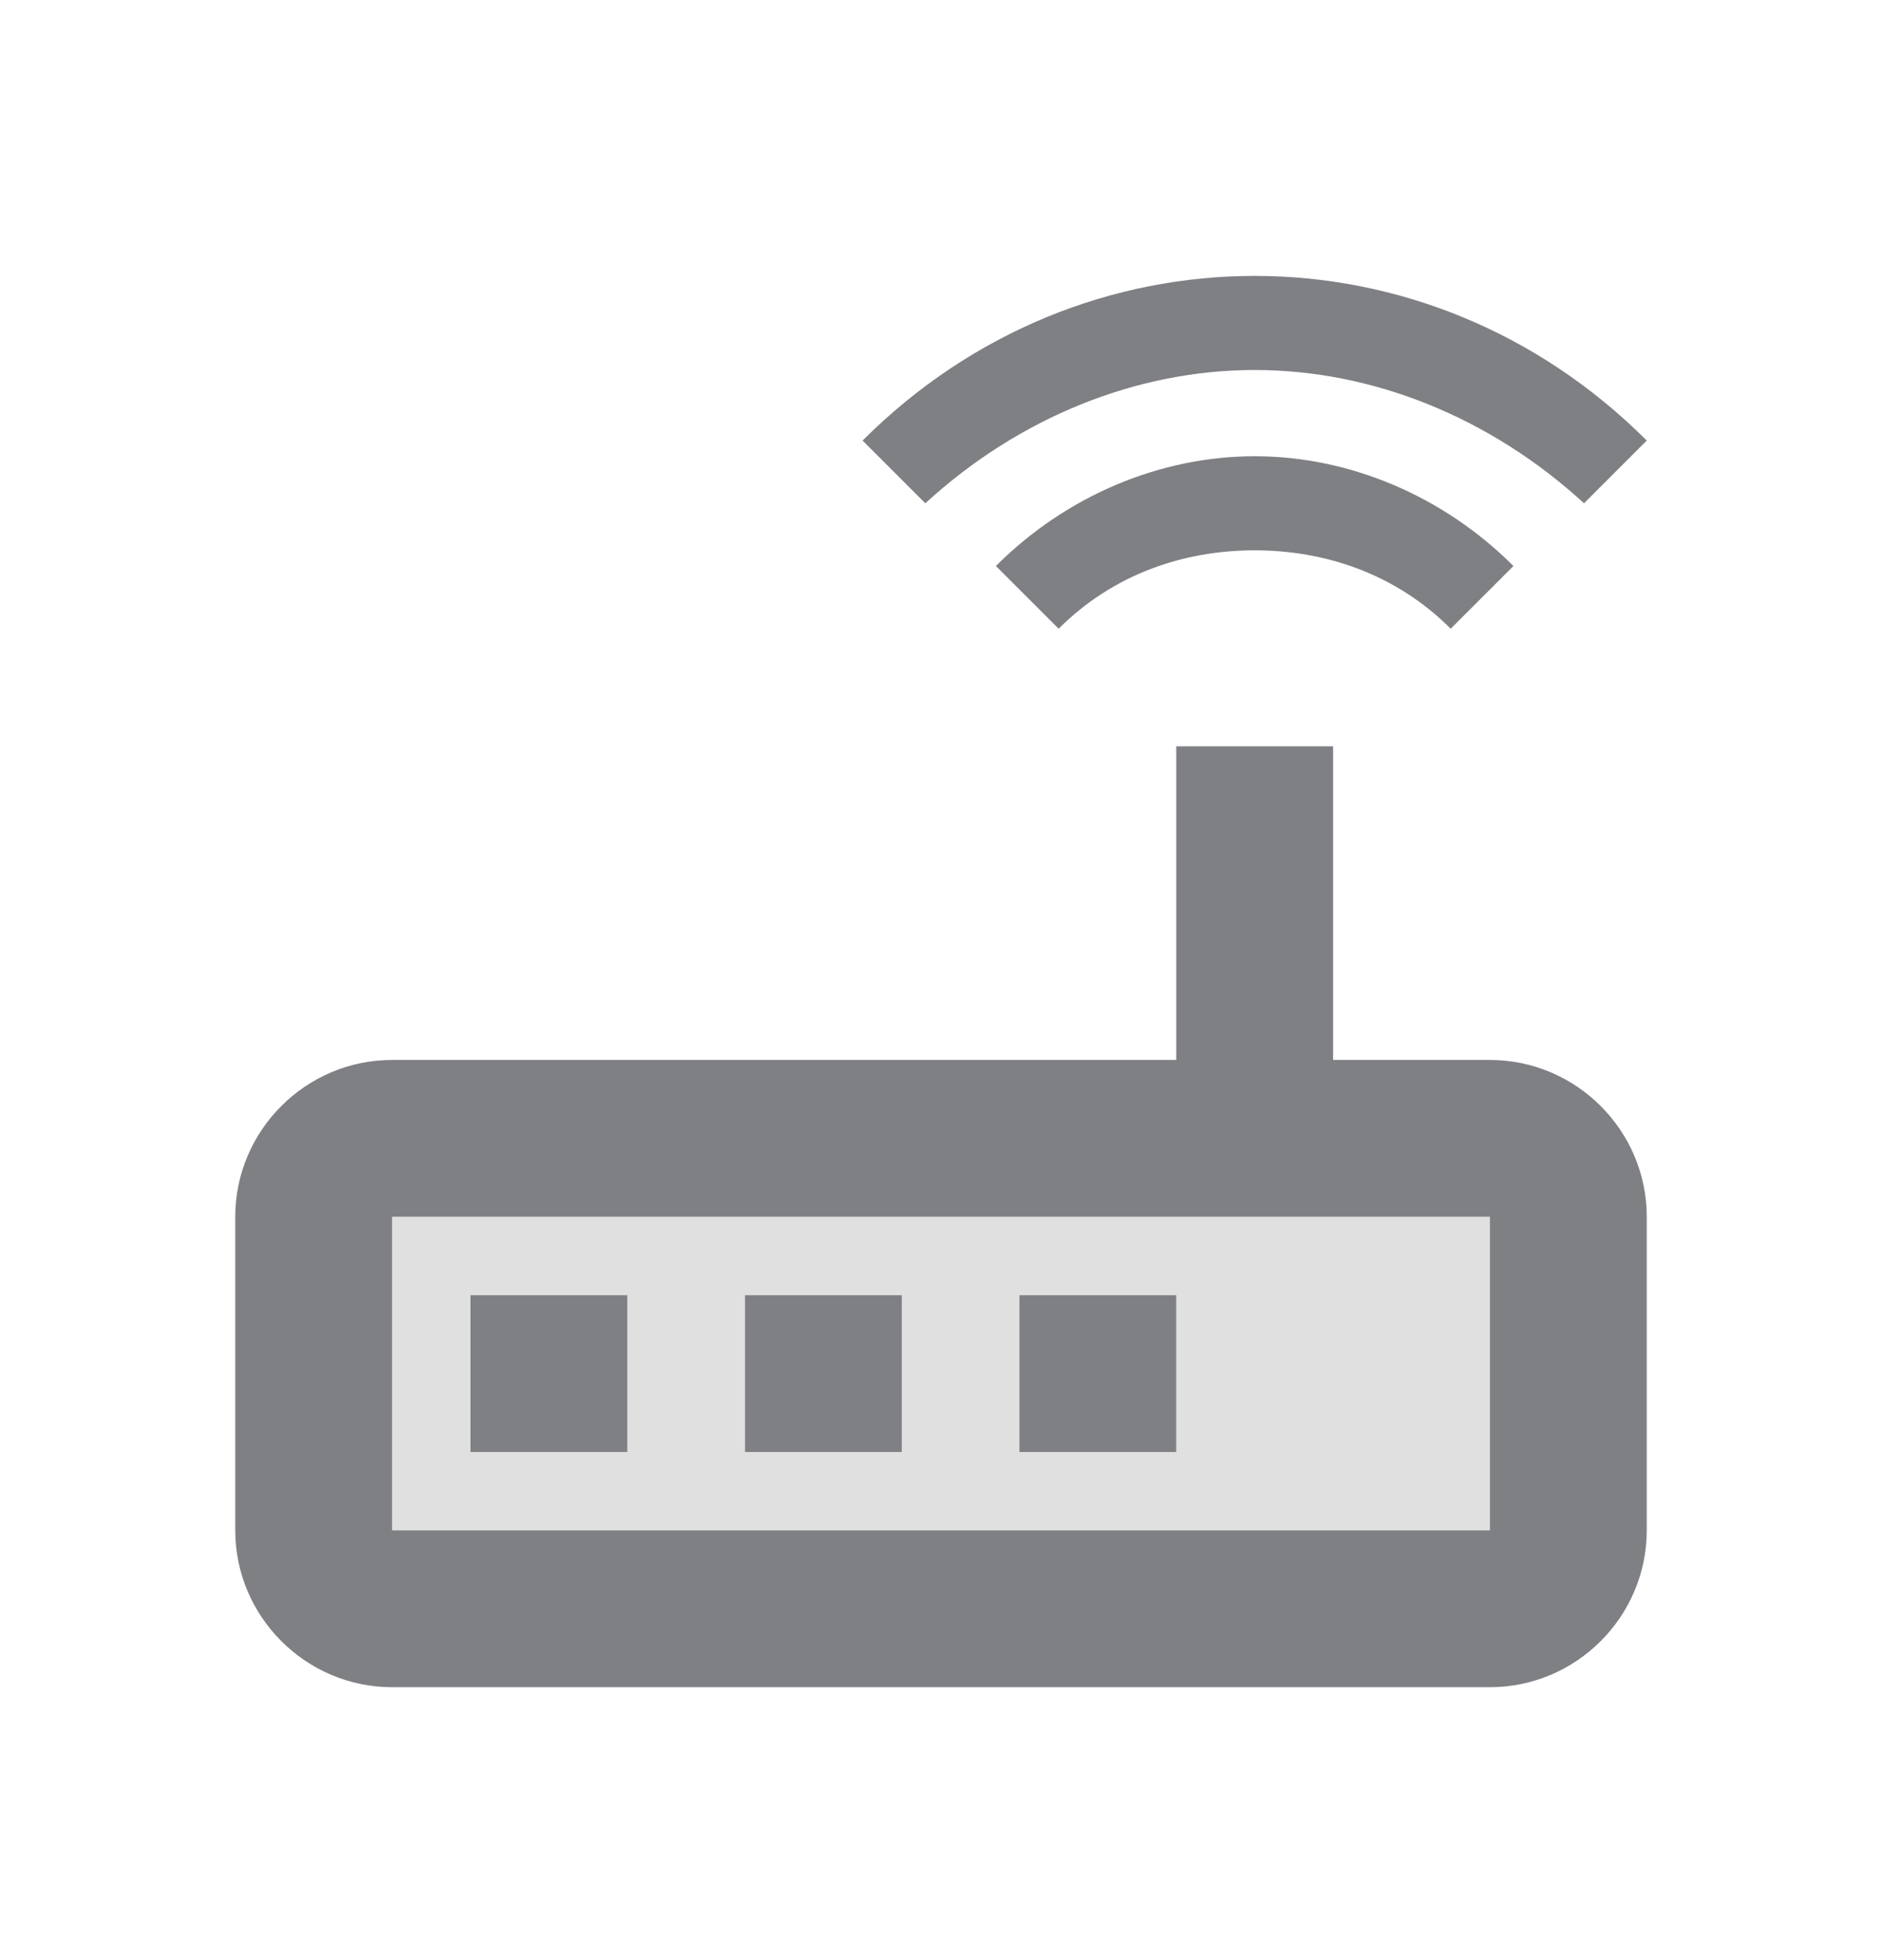 <svg width="24" height="25" viewBox="0 0 24 25" fill="none" xmlns="http://www.w3.org/2000/svg">
<g clip-path="url(#clip0)">
<path opacity="0.24" d="M15 15.519H5V19.519H19V15.519H15ZM8 18.519H6V16.519H8V18.519ZM11.5 18.519H9.5V16.519H11.5V18.519ZM15 18.519H13V16.519H15V18.519Z" fill="#7E8084"/>
<path d="M16 4.719C17.5 4.719 19 5.319 20.2 6.419L21 5.619C19.6 4.219 17.8 3.519 16 3.519C14.2 3.519 12.4 4.219 11 5.619L11.8 6.419C13 5.319 14.5 4.719 16 4.719ZM12.7 7.219L13.5 8.019C14.2 7.319 15.1 7.019 16 7.019C16.9 7.019 17.8 7.319 18.5 8.019L19.3 7.219C18.4 6.319 17.2 5.819 16 5.819C14.8 5.819 13.6 6.319 12.7 7.219ZM19 13.519H17V9.519H15V13.519H5C3.9 13.519 3 14.419 3 15.519V19.519C3 20.619 3.9 21.519 5 21.519H19C20.1 21.519 21 20.619 21 19.519V15.519C21 14.419 20.1 13.519 19 13.519ZM19 19.519H5V15.519H19V19.519ZM6 16.519H8V18.519H6V16.519ZM9.5 16.519H11.5V18.519H9.5V16.519ZM13 16.519H15V18.519H13V16.519Z" fill="#7E8084"/>
</g>
<defs>
<clipPath id="clip0">
<rect width="18" height="18" fill="white" transform="translate(3 3.519)"/>
</clipPath>
</defs>
</svg>
